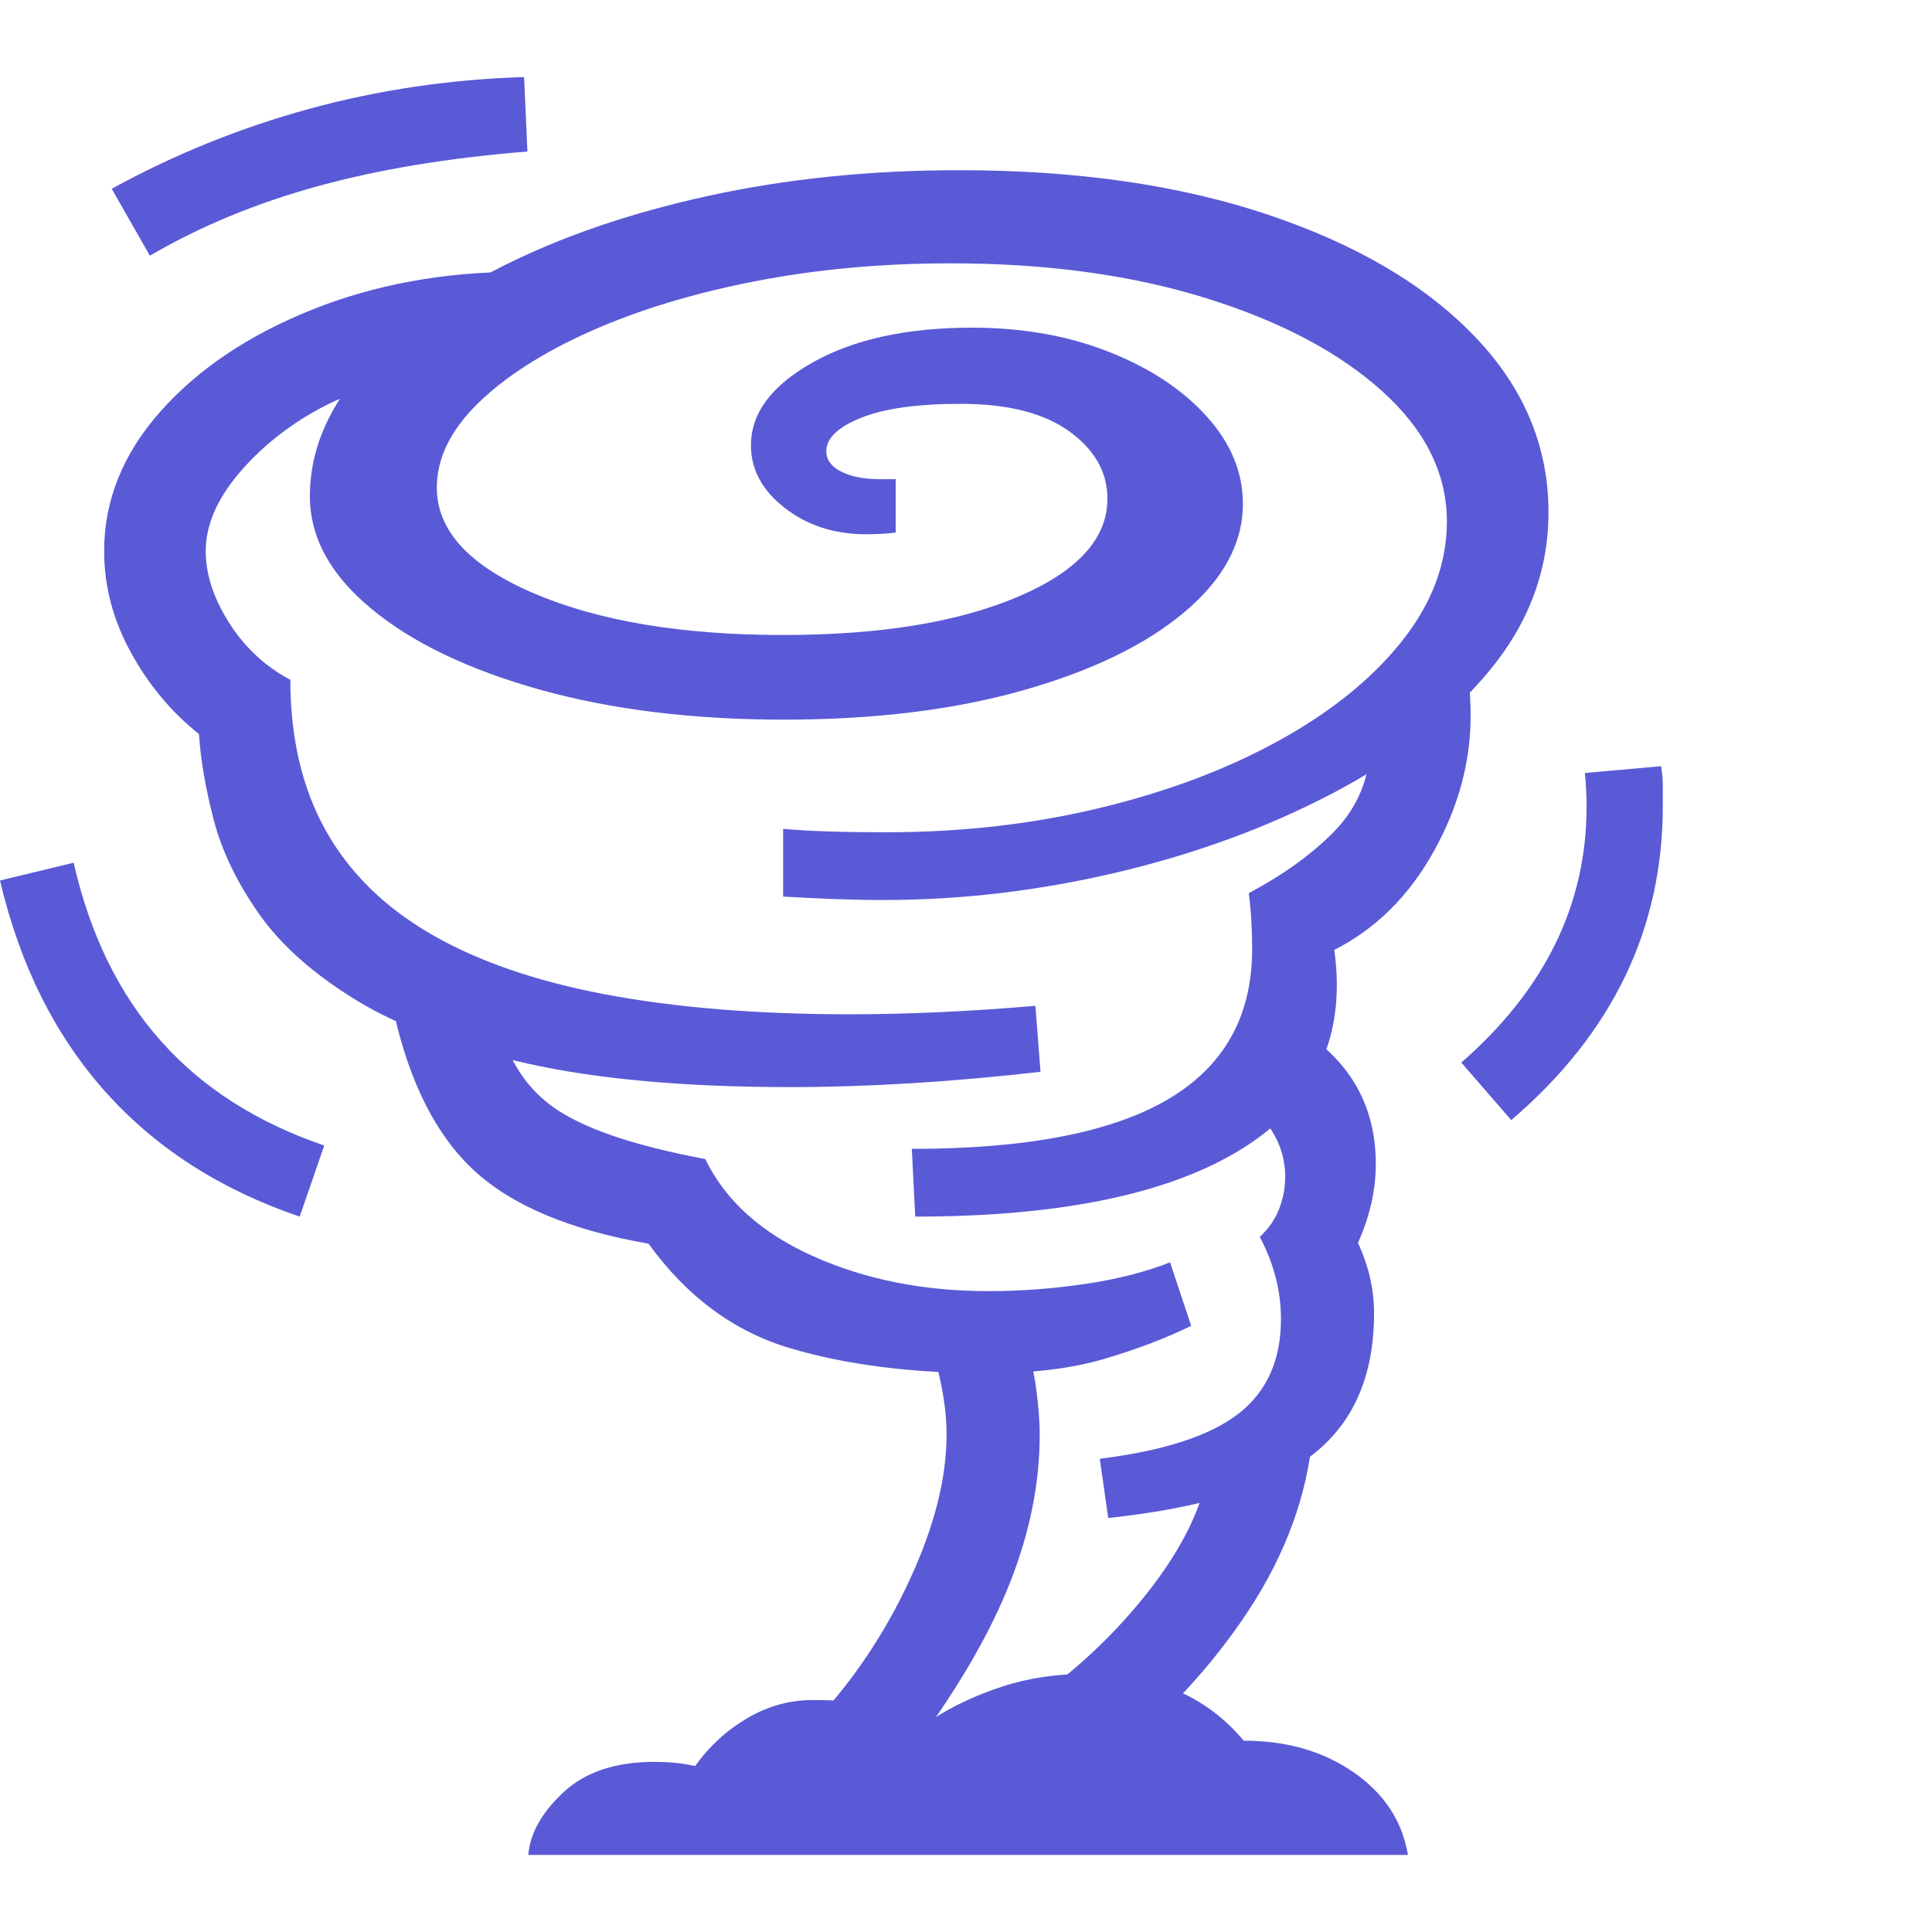 <svg version="1.1" xmlns="http://www.w3.org/2000/svg" style="fill:rgba(0,0,0,1.0)" width="256" height="256" viewBox="0 0 35.656 32.812"><path fill="rgb(90, 90, 215)" d="M16.312 15.188 C16.021 15.188 15.729 15.182 15.438 15.172 C15.146 15.161 14.818 15.146 14.453 15.125 L14.453 13.875 C14.911 13.917 15.547 13.938 16.359 13.938 C17.755 13.938 19.076 13.786 20.32 13.484 C21.565 13.182 22.667 12.766 23.625 12.234 C24.583 11.703 25.336 11.091 25.883 10.398 C26.43 9.706 26.703 8.974 26.703 8.203 C26.703 7.318 26.305 6.516 25.508 5.797 C24.711 5.078 23.625 4.505 22.25 4.078 C20.875 3.651 19.307 3.438 17.547 3.438 C16.266 3.438 15.055 3.549 13.914 3.773 C12.773 3.997 11.766 4.305 10.891 4.695 C10.016 5.086 9.326 5.529 8.82 6.023 C8.315 6.518 8.062 7.036 8.062 7.578 C8.062 8.37 8.661 9.021 9.859 9.531 C11.057 10.042 12.589 10.297 14.453 10.297 C16.234 10.297 17.677 10.063 18.781 9.594 C19.885 9.125 20.438 8.521 20.438 7.781 C20.438 7.292 20.203 6.878 19.734 6.539 C19.266 6.201 18.599 6.031 17.734 6.031 C16.932 6.031 16.318 6.117 15.891 6.289 C15.464 6.461 15.25 6.667 15.25 6.906 C15.25 7.063 15.341 7.188 15.523 7.281 C15.706 7.375 15.948 7.422 16.25 7.422 L16.531 7.422 L16.531 8.406 C16.458 8.417 16.37 8.424 16.266 8.43 C16.161 8.435 16.068 8.438 15.984 8.438 C15.401 8.438 14.901 8.276 14.484 7.953 C14.068 7.63 13.859 7.245 13.859 6.797 C13.859 6.203 14.24 5.693 15 5.266 C15.76 4.839 16.74 4.625 17.938 4.625 C18.865 4.625 19.706 4.773 20.461 5.07 C21.216 5.367 21.818 5.763 22.266 6.258 C22.714 6.753 22.938 7.292 22.938 7.875 C22.938 8.604 22.578 9.271 21.859 9.875 C21.141 10.479 20.146 10.961 18.875 11.32 C17.604 11.68 16.135 11.859 14.469 11.859 C12.781 11.859 11.279 11.674 9.961 11.305 C8.643 10.935 7.607 10.438 6.852 9.812 C6.096 9.187 5.719 8.495 5.719 7.734 C5.719 6.922 6.031 6.154 6.656 5.43 C7.281 4.706 8.143 4.065 9.242 3.508 C10.341 2.951 11.615 2.513 13.062 2.195 C14.51 1.878 16.057 1.719 17.703 1.719 C19.87 1.719 21.768 1.992 23.398 2.539 C25.029 3.086 26.299 3.833 27.211 4.781 C28.122 5.729 28.578 6.812 28.578 8.031 C28.578 9.104 28.214 10.081 27.484 10.961 C26.755 11.841 25.786 12.596 24.578 13.227 C23.37 13.857 22.047 14.341 20.609 14.68 C19.172 15.018 17.74 15.188 16.312 15.188 Z M5.531 21.031 C4.062 20.531 2.865 19.76 1.938 18.719 C1.01 17.677 0.365 16.38 0 14.828 L1.359 14.5 C1.661 15.823 2.195 16.917 2.961 17.781 C3.727 18.646 4.734 19.292 5.984 19.719 Z M9.75 32.812 C9.781 32.417 9.997 32.031 10.398 31.656 C10.799 31.281 11.359 31.094 12.078 31.094 C12.193 31.094 12.312 31.099 12.438 31.109 C12.563 31.12 12.693 31.141 12.828 31.172 C13.089 30.807 13.409 30.513 13.789 30.289 C14.169 30.065 14.573 29.953 15 29.953 C15.875 29.953 16.609 30.073 17.203 30.312 C17.568 30.073 17.992 29.872 18.477 29.711 C18.961 29.549 19.495 29.469 20.078 29.469 C21.307 29.469 22.266 29.88 22.953 30.703 C23.745 30.703 24.422 30.898 24.984 31.289 C25.547 31.68 25.88 32.187 25.984 32.812 Z M16.953 30.719 L15.031 30.359 C15.75 29.589 16.336 28.714 16.789 27.734 C17.242 26.755 17.469 25.865 17.469 25.062 C17.469 24.844 17.453 24.633 17.422 24.43 C17.391 24.227 17.354 24.042 17.312 23.875 L18.828 22.953 C18.974 23.432 19.07 23.836 19.117 24.164 C19.164 24.492 19.188 24.792 19.188 25.062 C19.188 25.948 19.008 26.849 18.648 27.766 C18.289 28.682 17.724 29.667 16.953 30.719 Z M20.312 31.172 L17.609 30.766 C18.255 30.505 18.896 30.122 19.531 29.617 C20.167 29.112 20.724 28.552 21.203 27.938 C21.682 27.323 22.01 26.734 22.188 26.172 L24.203 25.266 C24.068 26.37 23.638 27.445 22.914 28.492 C22.19 29.539 21.323 30.432 20.312 31.172 Z M18.234 23.922 C16.839 23.922 15.622 23.768 14.586 23.461 C13.549 23.154 12.677 22.51 11.969 21.531 C10.531 21.281 9.461 20.833 8.758 20.188 C8.055 19.542 7.557 18.563 7.266 17.25 L9.156 17.219 C9.302 18.01 9.648 18.604 10.195 19 C10.742 19.396 11.682 19.719 13.016 19.969 C13.391 20.74 14.057 21.339 15.016 21.766 C15.974 22.193 17.047 22.406 18.234 22.406 C18.839 22.406 19.437 22.362 20.031 22.273 C20.625 22.185 21.146 22.052 21.594 21.875 L21.984 23.047 C21.516 23.276 20.982 23.479 20.383 23.656 C19.784 23.833 19.068 23.922 18.234 23.922 Z M14.594 18.641 C12.646 18.641 11.021 18.495 9.719 18.203 C8.417 17.911 7.37 17.523 6.578 17.039 C5.786 16.555 5.188 16.023 4.781 15.445 C4.375 14.867 4.096 14.289 3.945 13.711 C3.794 13.133 3.703 12.604 3.672 12.125 C3.161 11.719 2.742 11.216 2.414 10.617 C2.086 10.018 1.922 9.396 1.922 8.75 C1.922 7.812 2.268 6.953 2.961 6.172 C3.654 5.391 4.583 4.766 5.75 4.297 C6.917 3.828 8.198 3.594 9.594 3.594 L7.578 5.656 C7.016 5.656 6.443 5.818 5.859 6.141 C5.276 6.464 4.786 6.862 4.391 7.336 C3.995 7.81 3.797 8.281 3.797 8.75 C3.797 9.177 3.94 9.617 4.227 10.07 C4.513 10.523 4.891 10.875 5.359 11.125 C5.359 12.198 5.576 13.122 6.008 13.898 C6.44 14.674 7.086 15.312 7.945 15.812 C8.805 16.313 9.88 16.685 11.172 16.93 C12.464 17.174 13.969 17.297 15.688 17.297 C16.219 17.297 16.771 17.284 17.344 17.258 C17.917 17.232 18.505 17.193 19.109 17.141 L19.203 18.359 C17.547 18.547 16.01 18.641 14.594 18.641 Z M20.453 26.594 L20.297 25.5 C21.474 25.354 22.326 25.078 22.852 24.672 C23.378 24.266 23.641 23.682 23.641 22.922 C23.641 22.401 23.51 21.896 23.25 21.406 C23.417 21.25 23.536 21.076 23.609 20.883 C23.682 20.69 23.719 20.495 23.719 20.297 C23.719 19.818 23.516 19.391 23.109 19.016 L24.266 17.766 C25.016 18.339 25.391 19.104 25.391 20.062 C25.391 20.542 25.281 21.026 25.062 21.516 C25.26 21.943 25.359 22.375 25.359 22.812 C25.359 23.969 24.979 24.841 24.219 25.43 C23.458 26.018 22.203 26.406 20.453 26.594 Z M2.766 3.297 L2.062 2.062 C3.219 1.427 4.435 0.935 5.711 0.586 C6.987 0.237 8.307 0.042 9.672 -0 L9.734 1.375 C8.286 1.49 6.995 1.703 5.859 2.016 C4.724 2.328 3.693 2.755 2.766 3.297 Z M16.891 21.031 L16.828 19.781 C18.943 19.781 20.518 19.477 21.555 18.867 C22.591 18.258 23.109 17.333 23.109 16.094 C23.109 15.729 23.089 15.385 23.047 15.062 C23.672 14.729 24.187 14.359 24.594 13.953 C25 13.547 25.229 13.063 25.281 12.5 L27.078 11.125 C27.109 11.229 27.128 11.339 27.133 11.453 C27.138 11.568 27.141 11.682 27.141 11.797 C27.141 12.651 26.911 13.487 26.453 14.305 C25.995 15.122 25.385 15.724 24.625 16.109 C24.656 16.339 24.672 16.552 24.672 16.75 C24.672 18.135 24.003 19.195 22.664 19.93 C21.326 20.664 19.401 21.031 16.891 21.031 Z M27.891 19.25 L26.969 18.188 C28.51 16.844 29.281 15.271 29.281 13.469 C29.281 13.365 29.279 13.26 29.273 13.156 C29.268 13.052 29.26 12.948 29.25 12.844 L30.656 12.719 C30.677 12.844 30.688 12.966 30.688 13.086 C30.688 13.206 30.688 13.328 30.688 13.453 C30.688 15.724 29.755 17.656 27.891 19.25 Z M35.656 27.344" /></svg>